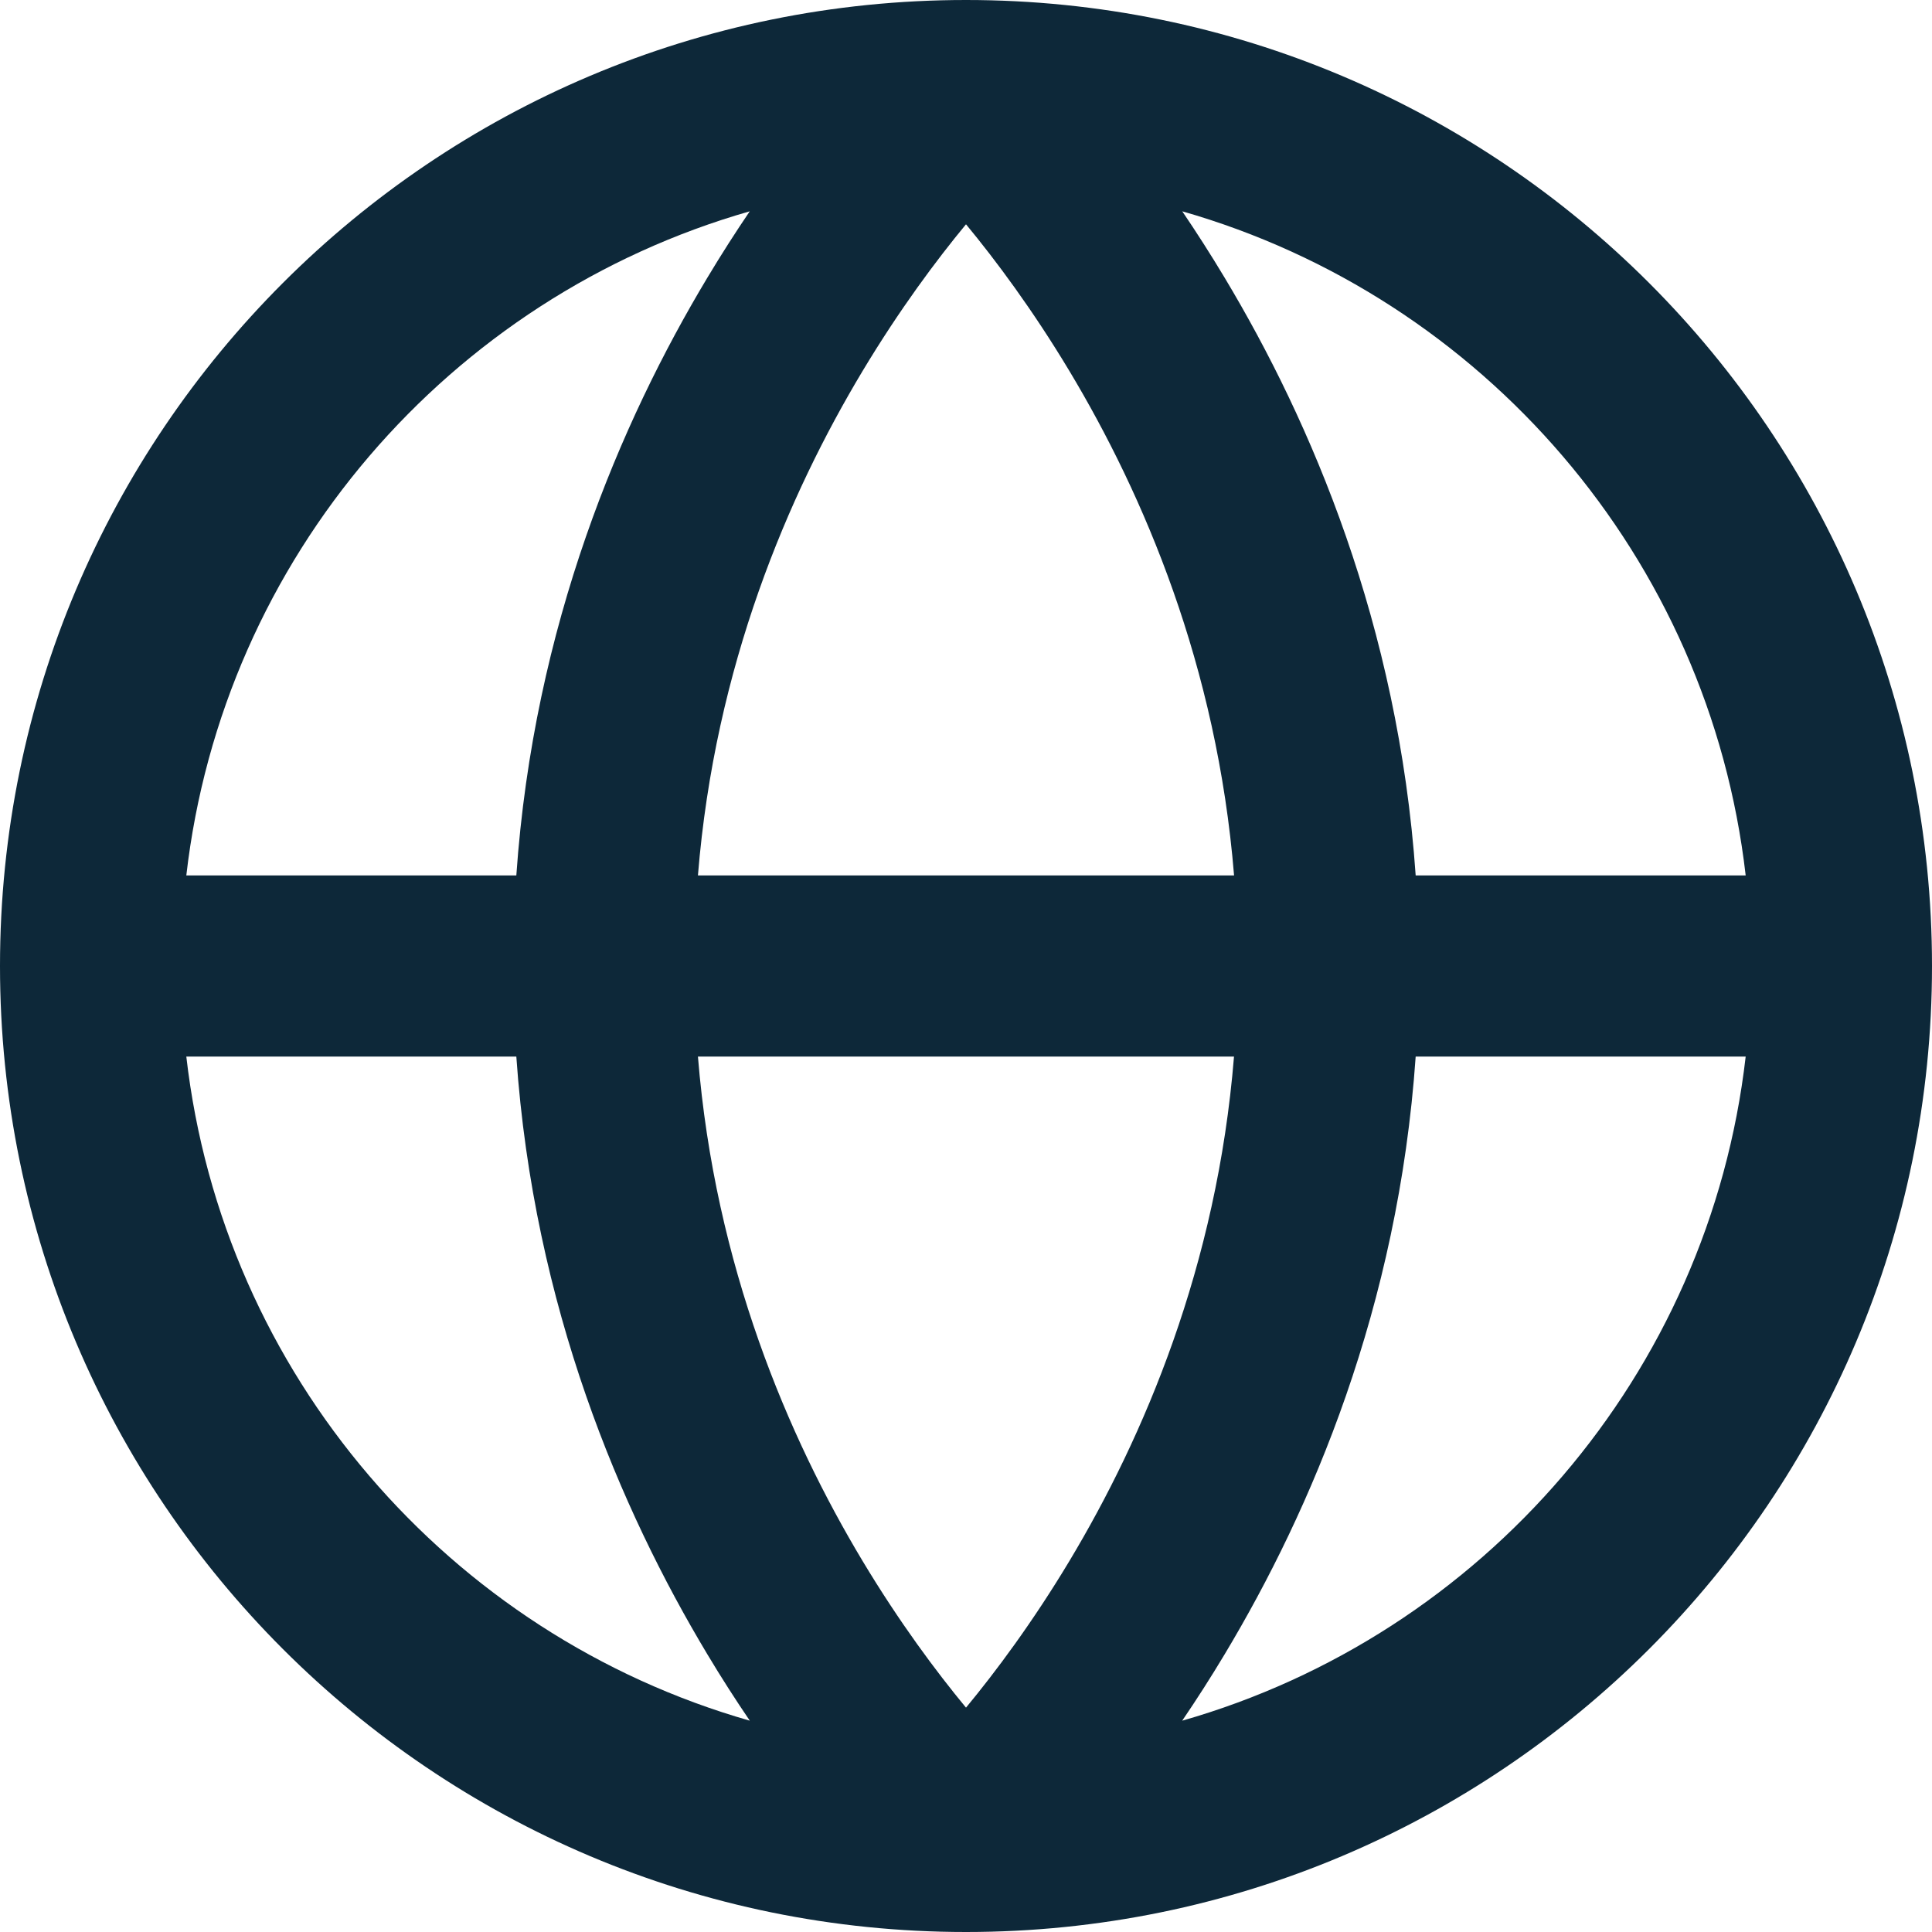 <svg width="32" height="32" viewBox="0 0 32 32" fill="none" xmlns="http://www.w3.org/2000/svg">
<g clip-path="url(#clip0_105_3584)">
<path fill-rule="evenodd" clip-rule="evenodd" d="M3.086 14.5H8.552C8.84 10.352 10.283 6.988 11.714 4.603C11.95 4.209 12.187 3.841 12.418 3.5C7.445 4.922 3.691 9.232 3.086 14.5ZM8.552 17.5H3.086C3.691 22.768 7.445 27.078 12.419 28.5C12.187 28.159 11.95 27.791 11.714 27.397C10.283 25.012 8.84 21.648 8.552 17.5ZM11.56 17.5H20.439C20.158 20.971 18.942 23.806 17.714 25.853C17.101 26.874 16.49 27.691 16 28.284C15.51 27.691 14.899 26.874 14.286 25.853C13.058 23.806 11.842 20.971 11.56 17.5ZM20.44 14.5H11.56C11.841 11.029 13.058 8.194 14.286 6.147C14.899 5.126 15.51 4.308 16 3.715C16.49 4.308 17.101 5.126 17.714 6.147C18.942 8.194 20.158 11.029 20.44 14.5ZM23.448 17.5C23.16 21.648 21.717 25.012 20.286 27.397C20.05 27.791 19.813 28.159 19.581 28.5C24.555 27.078 28.309 22.768 28.914 17.5H23.448ZM28.914 14.5H23.448C23.16 10.352 21.717 6.988 20.286 4.603C20.05 4.209 19.813 3.841 19.582 3.5C24.555 4.922 28.309 9.232 28.914 14.5ZM16 0C7.163 0 0 7.163 0 16C0 24.837 7.163 32 16 32C24.837 32 32 24.837 32 16C32 7.163 24.837 0 16 0Z" fill="#0D2839"/>
</g>
<defs>
<clipPath id="clip0_105_3584">
<rect width="32" height="32" fill="white"/>
</clipPath>
</defs>
</svg>
